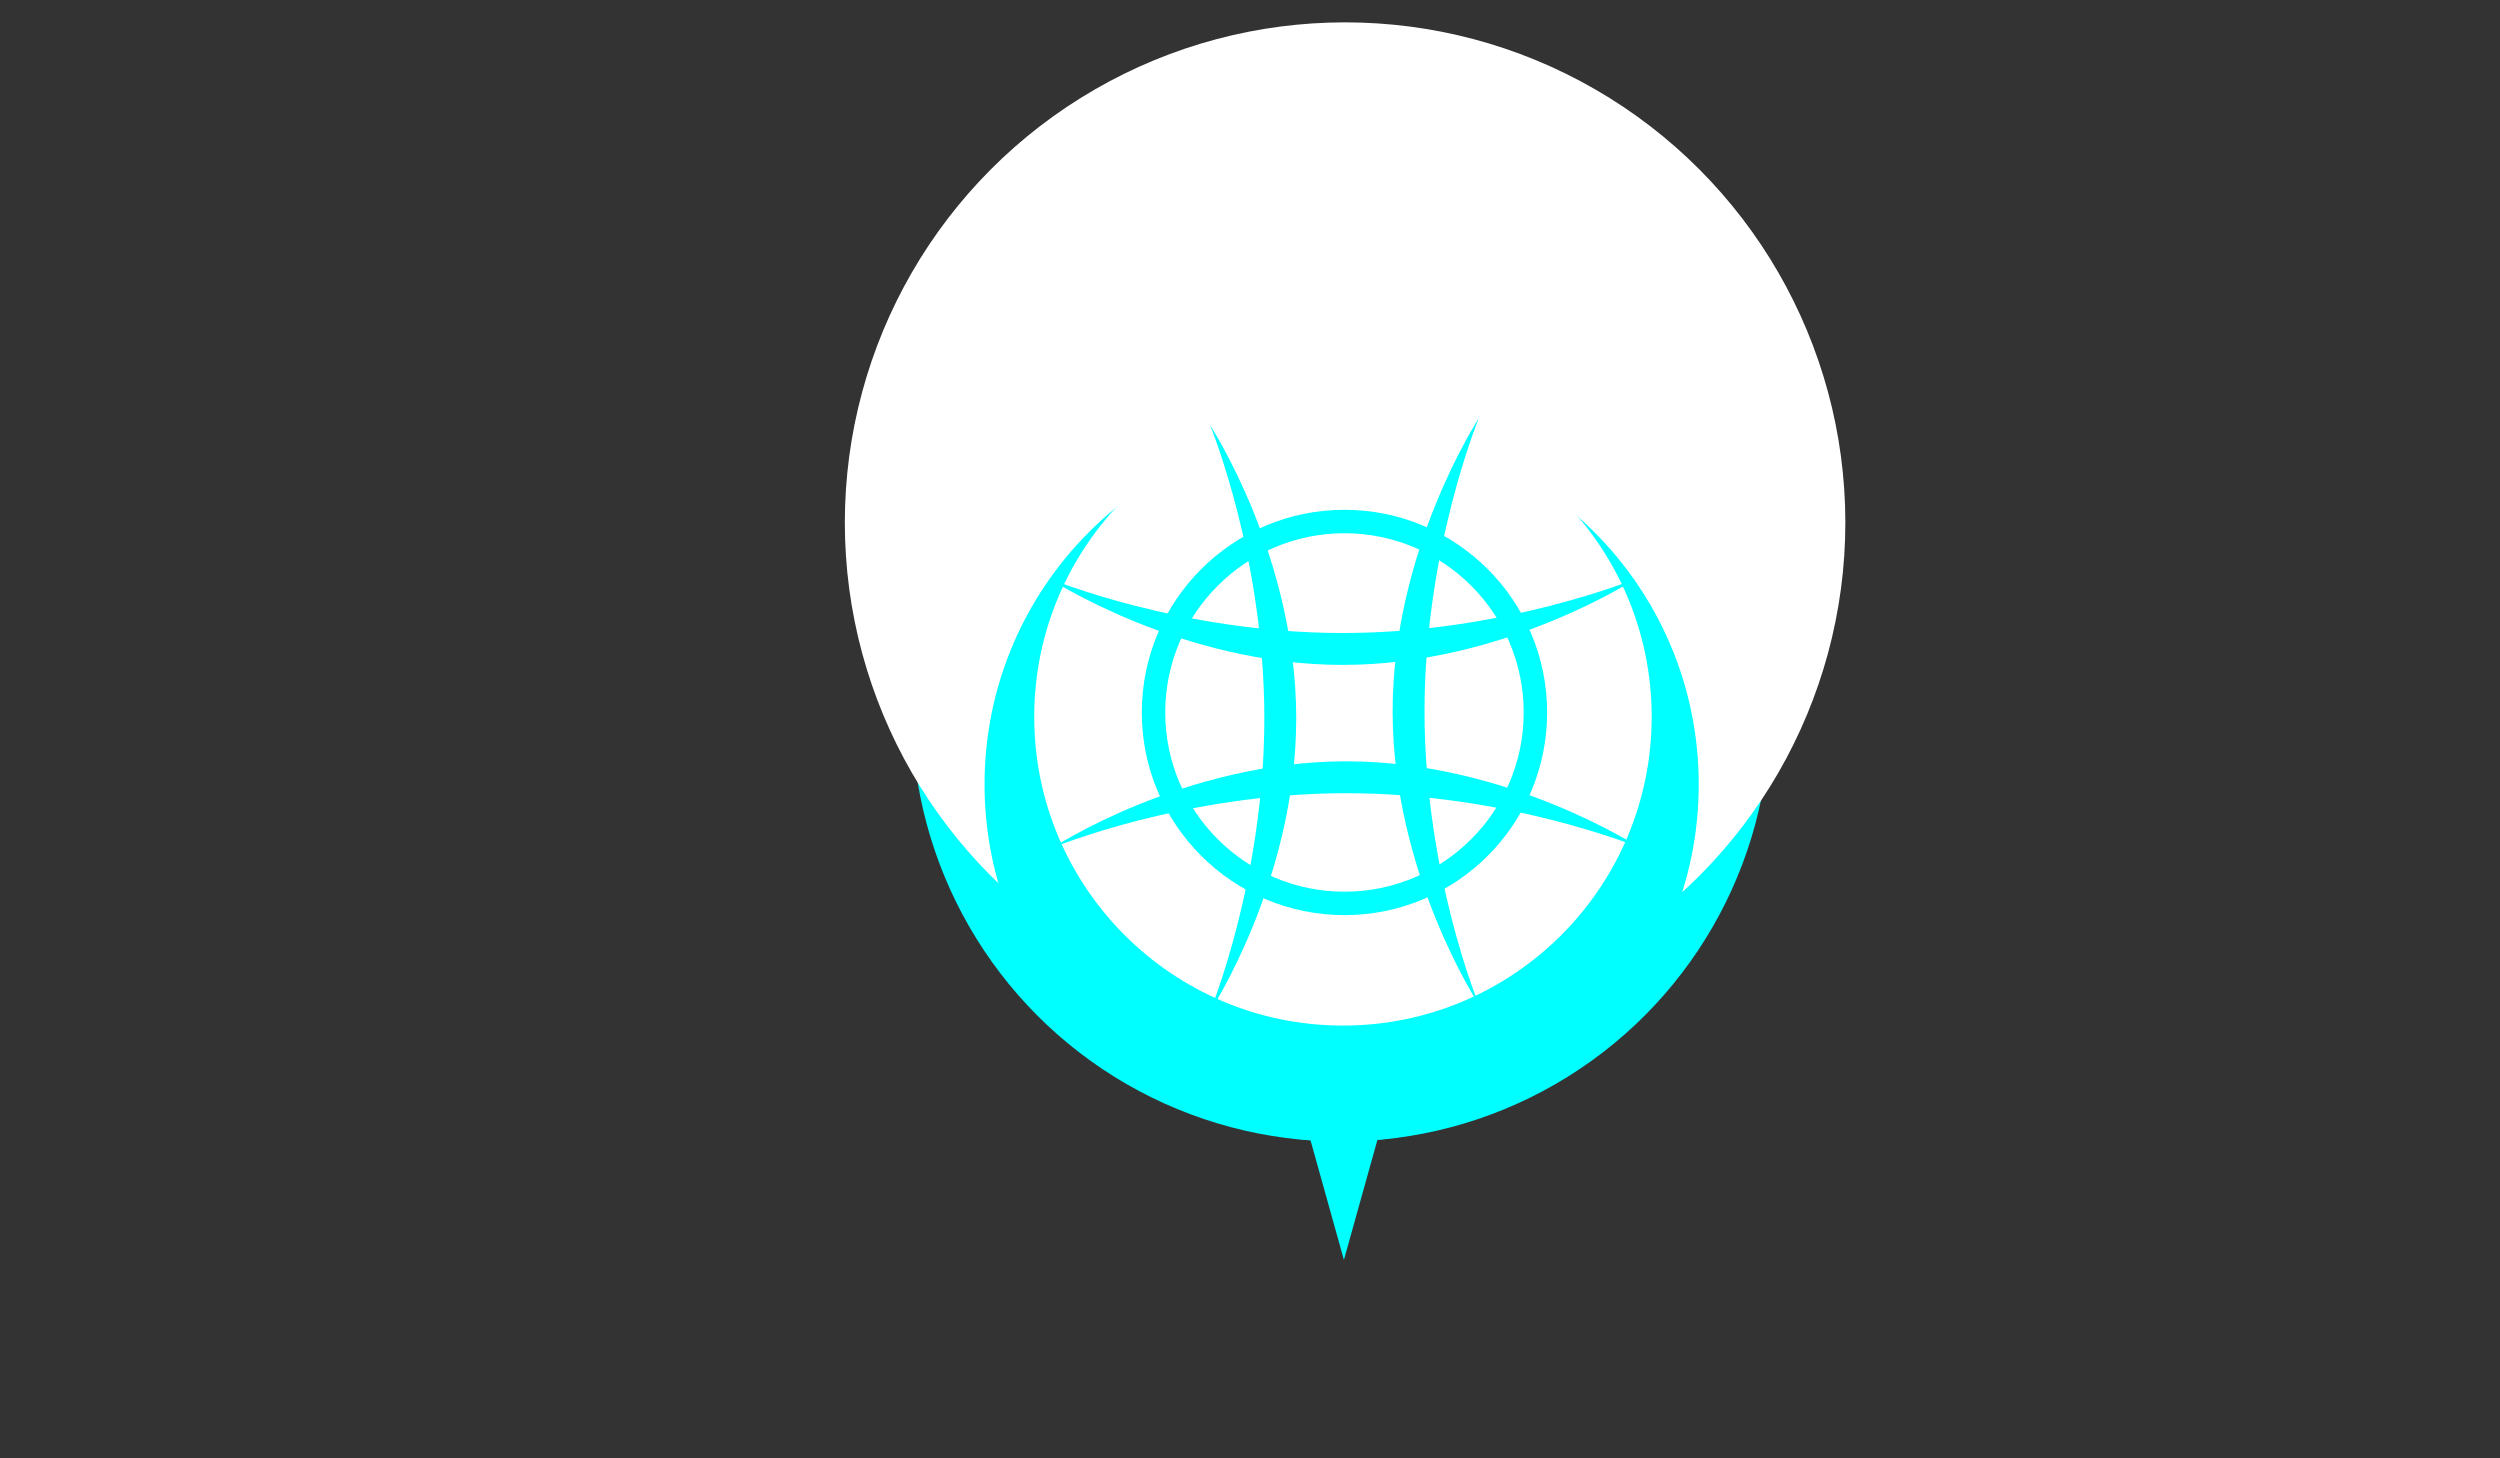 <?xml version="1.0" encoding="utf-8"?>
<!-- Generator: Adobe Illustrator 16.0.0, SVG Export Plug-In . SVG Version: 6.00 Build 0)  -->
<!DOCTYPE svg PUBLIC "-//W3C//DTD SVG 1.1//EN" "http://www.w3.org/Graphics/SVG/1.1/DTD/svg11.dtd">
<svg version="1.1" id="Layer_1" xmlns="http://www.w3.org/2000/svg" xmlns:xlink="http://www.w3.org/1999/xlink" x="0px" y="0px"
	 width="960px" height="560px" viewBox="0 0 960 560" enable-background="new 0 0 960 560" xml:space="preserve">
<rect x="0" y="0" width="960" height="560" fill="#333333" stroke="none"/>
<g>
	<circle fill="#00FFFF" cx="514.954" cy="273.59" r="164.757"/>
	<circle fill="#FFFFFF" cx="516.515" cy="200.684" r="192.098"/>
	<circle fill="#00FFFF" cx="515.192" cy="301.22" r="137.125"/>
	<circle fill="#FFFFFF" cx="515.696" cy="275.269" r="118.552"/>
	<polygon fill="#00FFFF" points="497.407,417 516.063,483.803 534.716,417 	"/>
	<path fill="#00FFFF" d="M534.776,273.174c0-62.164,33.086-112.55,33.086-112.55s-20.843,50.388-20.843,112.55
		c0,62.159,20.843,112.551,20.843,112.551S534.776,335.333,534.776,273.174z"/>
	<path fill="#00FFFF" d="M497.751,275.819c0-62.164-33.085-112.549-33.085-112.549s20.841,50.387,20.841,112.549
		c0,62.16-20.841,112.552-20.841,112.552S497.751,337.979,497.751,275.819z"/>
	<path fill="#00FFFF" d="M515.604,255.322c-62.165,0-112.55-33.085-112.55-33.085s50.387,20.842,112.55,20.842
		c62.16,0,112.55-20.842,112.55-20.842S577.764,255.322,515.604,255.322z"/>
	<path fill="#00FFFF" d="M516.926,292.347c-62.164,0-112.549,33.087-112.549,33.087s50.387-20.843,112.549-20.843
		c62.16,0,112.549,20.843,112.549,20.843S579.086,292.347,516.926,292.347z"/>
	<path fill="none" stroke="#00FFFF" stroke-width="9" stroke-miterlimit="10" d="M516.28,200.267
		c40.492,0,73.319,32.828,73.319,73.323c0,40.494-32.827,73.322-73.319,73.322c-40.499,0-73.324-32.828-73.324-73.322
		C442.957,233.095,475.781,200.267,516.28,200.267z"/>
</g>
</svg>
